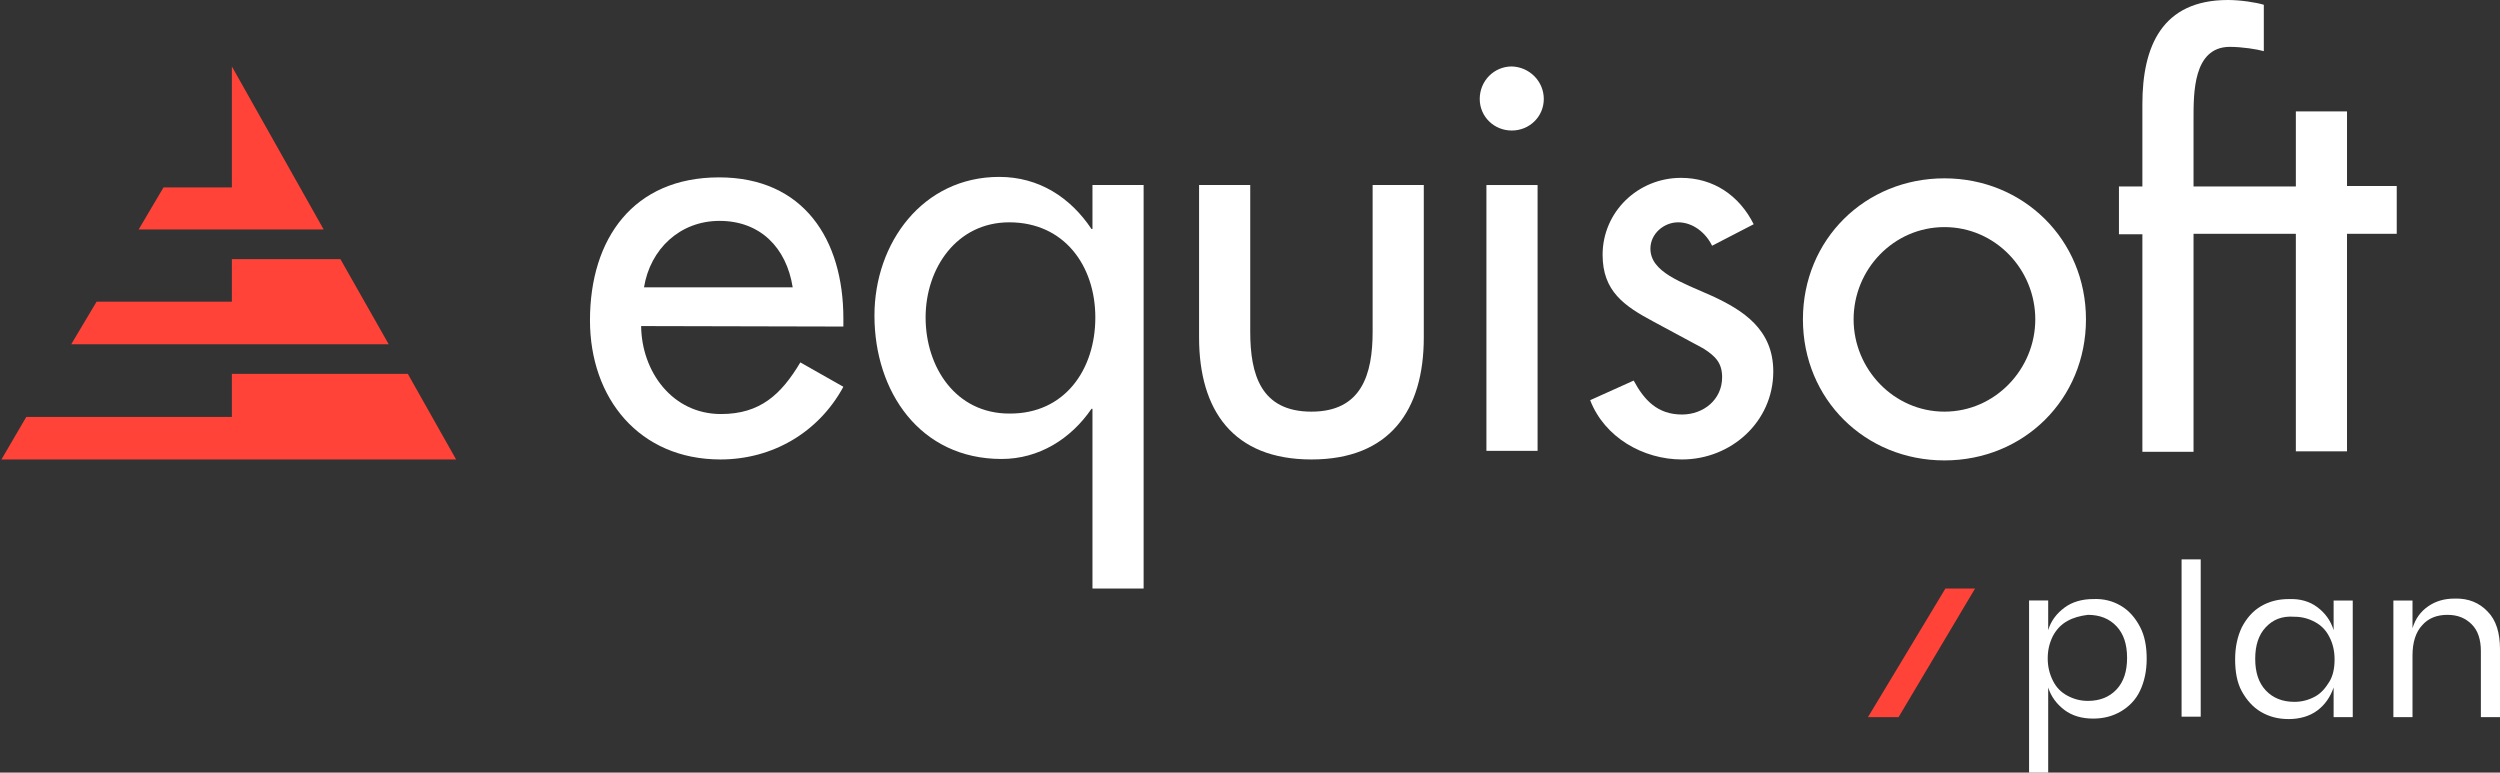 <?xml version="1.0" encoding="utf-8"?>
<!-- Generator: Adobe Illustrator 24.0.3, SVG Export Plug-In . SVG Version: 6.00 Build 0)  -->
<svg version="1.1" id="Calque_1" xmlns="http://www.w3.org/2000/svg" xmlns:xlink="http://www.w3.org/1999/xlink" x="0px" y="0px"
	 viewBox="0 0 522.9 161.6" style="enable-background:new 0 0 522.9 161.6;" xml:space="preserve">
<rect x="0" y="0" width="522.9" height="161.6" fill="#333333" stroke="none"/>
<style type="text/css">
	.st0{fill:#FF4338;}
	.st1{fill:#FFFFFF;}
	.st2{display:none;}
	.st3{display:inline;fill:#B1B3B5;}
</style>
<g id="Layer_1">
	<g>
		<g>
			<polygon class="st0" points="48.5,13.9 48.5,39.2 34.2,39.2 29,48 67.7,48 			"/>
			<polygon class="st0" points="48.5,78.2 48.5,87.2 5.5,87.2 0.3,96.1 95.4,96.1 85.3,78.2 			"/>
			<polygon class="st0" points="71.2,54.2 48.5,54.2 48.5,63.1 20.2,63.1 14.9,72 81.3,72 			"/>
		</g>
		<g>
			<polygon class="st0" points="397.1,150 390.7,150 406.9,123.1 413.1,123.1 			"/>
		</g>
	</g>
	<g>
		<g>
			<path class="st1" d="M165.8,60.1c-1.3-8.3-6.8-13.9-15.3-13.9c-8.3,0-14.5,5.9-15.8,13.9H165.8z M134.1,68.2
				c0.1,9.5,6.5,18.4,16.7,18.4c8.2,0,12.6-4.1,16.6-10.8l9,5.1c-5.2,9.6-14.9,15.2-25.7,15.2c-17,0-27.3-12.8-27.3-29.1
				c0-17.1,9.1-29.9,27-29.9c17.7,0,26,13,26,29.5v1.7L134.1,68.2L134.1,68.2z"/>
			<path class="st1" d="M229.1,66.4c0-10.8-6.5-19.9-18-19.9c-11,0-17.5,9.6-17.5,19.9c0,10.4,6.3,20.1,17.5,20.1
				C222.7,86.6,229.1,77.3,229.1,66.4 M239.2,123.1h-10.7V85.5h-0.2c-4.3,6.3-11,10.5-18.8,10.5c-17.1,0-26.6-14.1-26.6-30
				c0-15.2,10.1-29,26.1-29c8.3,0,14.9,4.3,19.3,10.9h0.2v-9.2h10.7V123.1z"/>
			<path class="st1" d="M261.5,38.7v30.7c0,8.9,2.2,16.7,12.8,16.7c10.5,0,12.8-7.8,12.8-16.7V38.7h10.7v31.9
				c0,15.2-7.1,25.5-23.5,25.5s-23.5-10.3-23.5-25.5V38.7H261.5z"/>
			<path class="st1" d="M358.1,51.4c-1.3-2.7-4-4.9-7.1-4.9c-3,0-5.8,2.4-5.8,5.5c0,4.9,6.4,7,12.9,9.9c6.5,3,12.8,7,12.8,15.8
				c0,10.5-8.8,18.4-19.1,18.4c-8.1,0-16.2-4.6-19.2-12.4l9.1-4.1c2.2,4.1,5,7.1,10.1,7.1c4.5,0,8.4-3.1,8.4-7.8c0-3-1.4-4.4-3.9-6
				l-10.4-5.6c-6.2-3.3-10.7-6.4-10.7-14c0-9,7.4-16.1,16.4-16.1c6.8,0,12.2,3.7,15.2,9.7L358.1,51.4z"/>
			<path class="st1" d="M387.7,66.8c0,10.4,8.4,19.3,19,19.3c10.6,0,19-8.9,19-19.3c0-10.5-8.4-19.3-19-19.3
				C396.1,47.5,387.7,56.3,387.7,66.8 M436.3,66.8c0,16.7-13,29.5-29.6,29.5s-29.6-12.8-29.6-29.5s13-29.5,29.6-29.5
				C423.2,37.3,436.3,50.1,436.3,66.8"/>
			<path class="st1" d="M490.9,39V23.3h-10.7V39h-6.7h-14.7V25c0-5.5-0.1-15.1,7.5-15.2c2.7,0,5.8,0.5,7.2,0.9V1
				c-1.6-0.5-4.9-1-7.5-1c-13.8,0-17.9,9.7-17.9,21.8V39h-4.9v10h4.9v45.5h10.7V48.9h14.7h6.7v45.5h10.7V48.9h10.4v-10h-10.4V39z"/>
			<rect x="310.9" y="38.7" class="st1" width="10.7" height="55.6"/>
			<path class="st1" d="M322.9,20.7c0,3.7-3,6.6-6.7,6.6s-6.7-2.9-6.7-6.6c0-3.8,3-6.8,6.7-6.8C319.9,14,322.9,17,322.9,20.7"/>
		</g>
		<g>
			<g>
				<path class="st1" d="M443.6,126.7c1.7,1,3,2.5,4,4.4s1.4,4.1,1.4,6.7s-0.5,4.8-1.4,6.7s-2.3,3.3-4,4.3s-3.6,1.5-5.8,1.5
					c-2.4,0-4.4-0.6-6-1.8c-1.6-1.2-2.8-2.8-3.4-4.7v17.8h-4v-36h4v6.2c0.6-2,1.8-3.5,3.4-4.7c1.6-1.2,3.7-1.8,6-1.8
					C440,125.2,441.9,125.7,443.6,126.7z M432.4,129.9c-1.3,0.7-2.3,1.8-3,3.1c-0.7,1.4-1.1,2.9-1.1,4.7c0,1.8,0.4,3.3,1.1,4.7
					s1.7,2.4,3,3.1c1.3,0.7,2.7,1.1,4.3,1.1c2.5,0,4.5-0.8,6-2.4c1.5-1.6,2.2-3.8,2.2-6.6c0-2.8-0.7-5-2.2-6.6s-3.5-2.4-6-2.4
					C435.1,128.8,433.6,129.2,432.4,129.9z"/>
				<path class="st1" d="M460.3,117v32.9h-4V117H460.3z"/>
				<path class="st1" d="M484.7,127c1.6,1.2,2.8,2.8,3.4,4.8v-6.2h4V150h-4v-6.2c-0.7,2-1.8,3.6-3.4,4.8c-1.6,1.2-3.7,1.8-6,1.8
					c-2.2,0-4.1-0.5-5.8-1.5s-3-2.5-4-4.3c-1-1.8-1.4-4.1-1.4-6.7s0.5-4.8,1.4-6.7c1-1.9,2.3-3.4,4-4.4s3.6-1.5,5.8-1.5
					C481.1,125.2,483.1,125.8,484.7,127z M473.9,131.2c-1.5,1.6-2.2,3.8-2.2,6.6c0,2.8,0.7,5,2.2,6.6s3.5,2.4,6,2.4
					c1.6,0,3-0.4,4.3-1.1c1.3-0.7,2.2-1.8,3-3.1c0.8-1.3,1.1-2.9,1.1-4.7c0-1.8-0.4-3.4-1.1-4.7c-0.7-1.4-1.7-2.4-3-3.1
					s-2.7-1.1-4.3-1.1C477.3,128.8,475.4,129.6,473.9,131.2z"/>
				<path class="st1" d="M520.3,127.9c1.8,1.8,2.6,4.5,2.6,7.9V150h-4v-13.8c0-2.4-0.6-4.3-1.9-5.6c-1.3-1.3-2.9-2-5.1-2
					c-2.2,0-4,0.7-5.3,2.2c-1.3,1.4-2,3.5-2,6.3V150h-4v-24.4h4v5.8c0.6-2,1.7-3.5,3.3-4.6s3.4-1.6,5.5-1.6
					C516.3,125.1,518.6,126.1,520.3,127.9z"/>
			</g>
		</g>
	</g>
</g>
<g id="Zone_Protection" class="st2">
	<path class="st3" d="M0-529.4v95.1h95.1v-95.1H0z M46.8-481.9L1-436v-91.7L46.8-481.9z M1.7-528.4h91.7l-45.8,45.8L1.7-528.4z
		 M47.5-481.2l45.8,45.8H1.7L47.5-481.2z M48.3-481.9l45.8-45.8v91.7L48.3-481.9z"/>
	<path class="st3" d="M596.1-529.4v95.1h95.1v-95.1H596.1z M642.9-481.9L597.1-436v-91.7L642.9-481.9z M597.8-528.4h91.7l-45.8,45.8
		L597.8-528.4z M643.6-481.2l45.8,45.8h-91.7L643.6-481.2z M644.3-481.9l45.8-45.8v91.7L644.3-481.9z"/>
	<path class="st3" d="M596.1-774.5v95.1h95.1v-95.1H596.1z M642.9-726.9l-45.8,45.8v-91.7L642.9-726.9z M597.8-773.5h91.7
		l-45.8,45.8L597.8-773.5z M643.6-726.2l45.8,45.8h-91.7L643.6-726.2z M644.3-726.9l45.8-45.8v91.7L644.3-726.9z"/>
	<path class="st3" d="M0-774.5v95.1h95.1v-95.1H0z M46.8-726.9L1-681.1v-91.7L46.8-726.9z M1.7-773.5h91.7l-45.8,45.8L1.7-773.5z
		 M47.5-726.2l45.8,45.8H1.7L47.5-726.2z M48.3-726.9l45.8-45.8v91.7L48.3-726.9z"/>
</g>
</svg>

